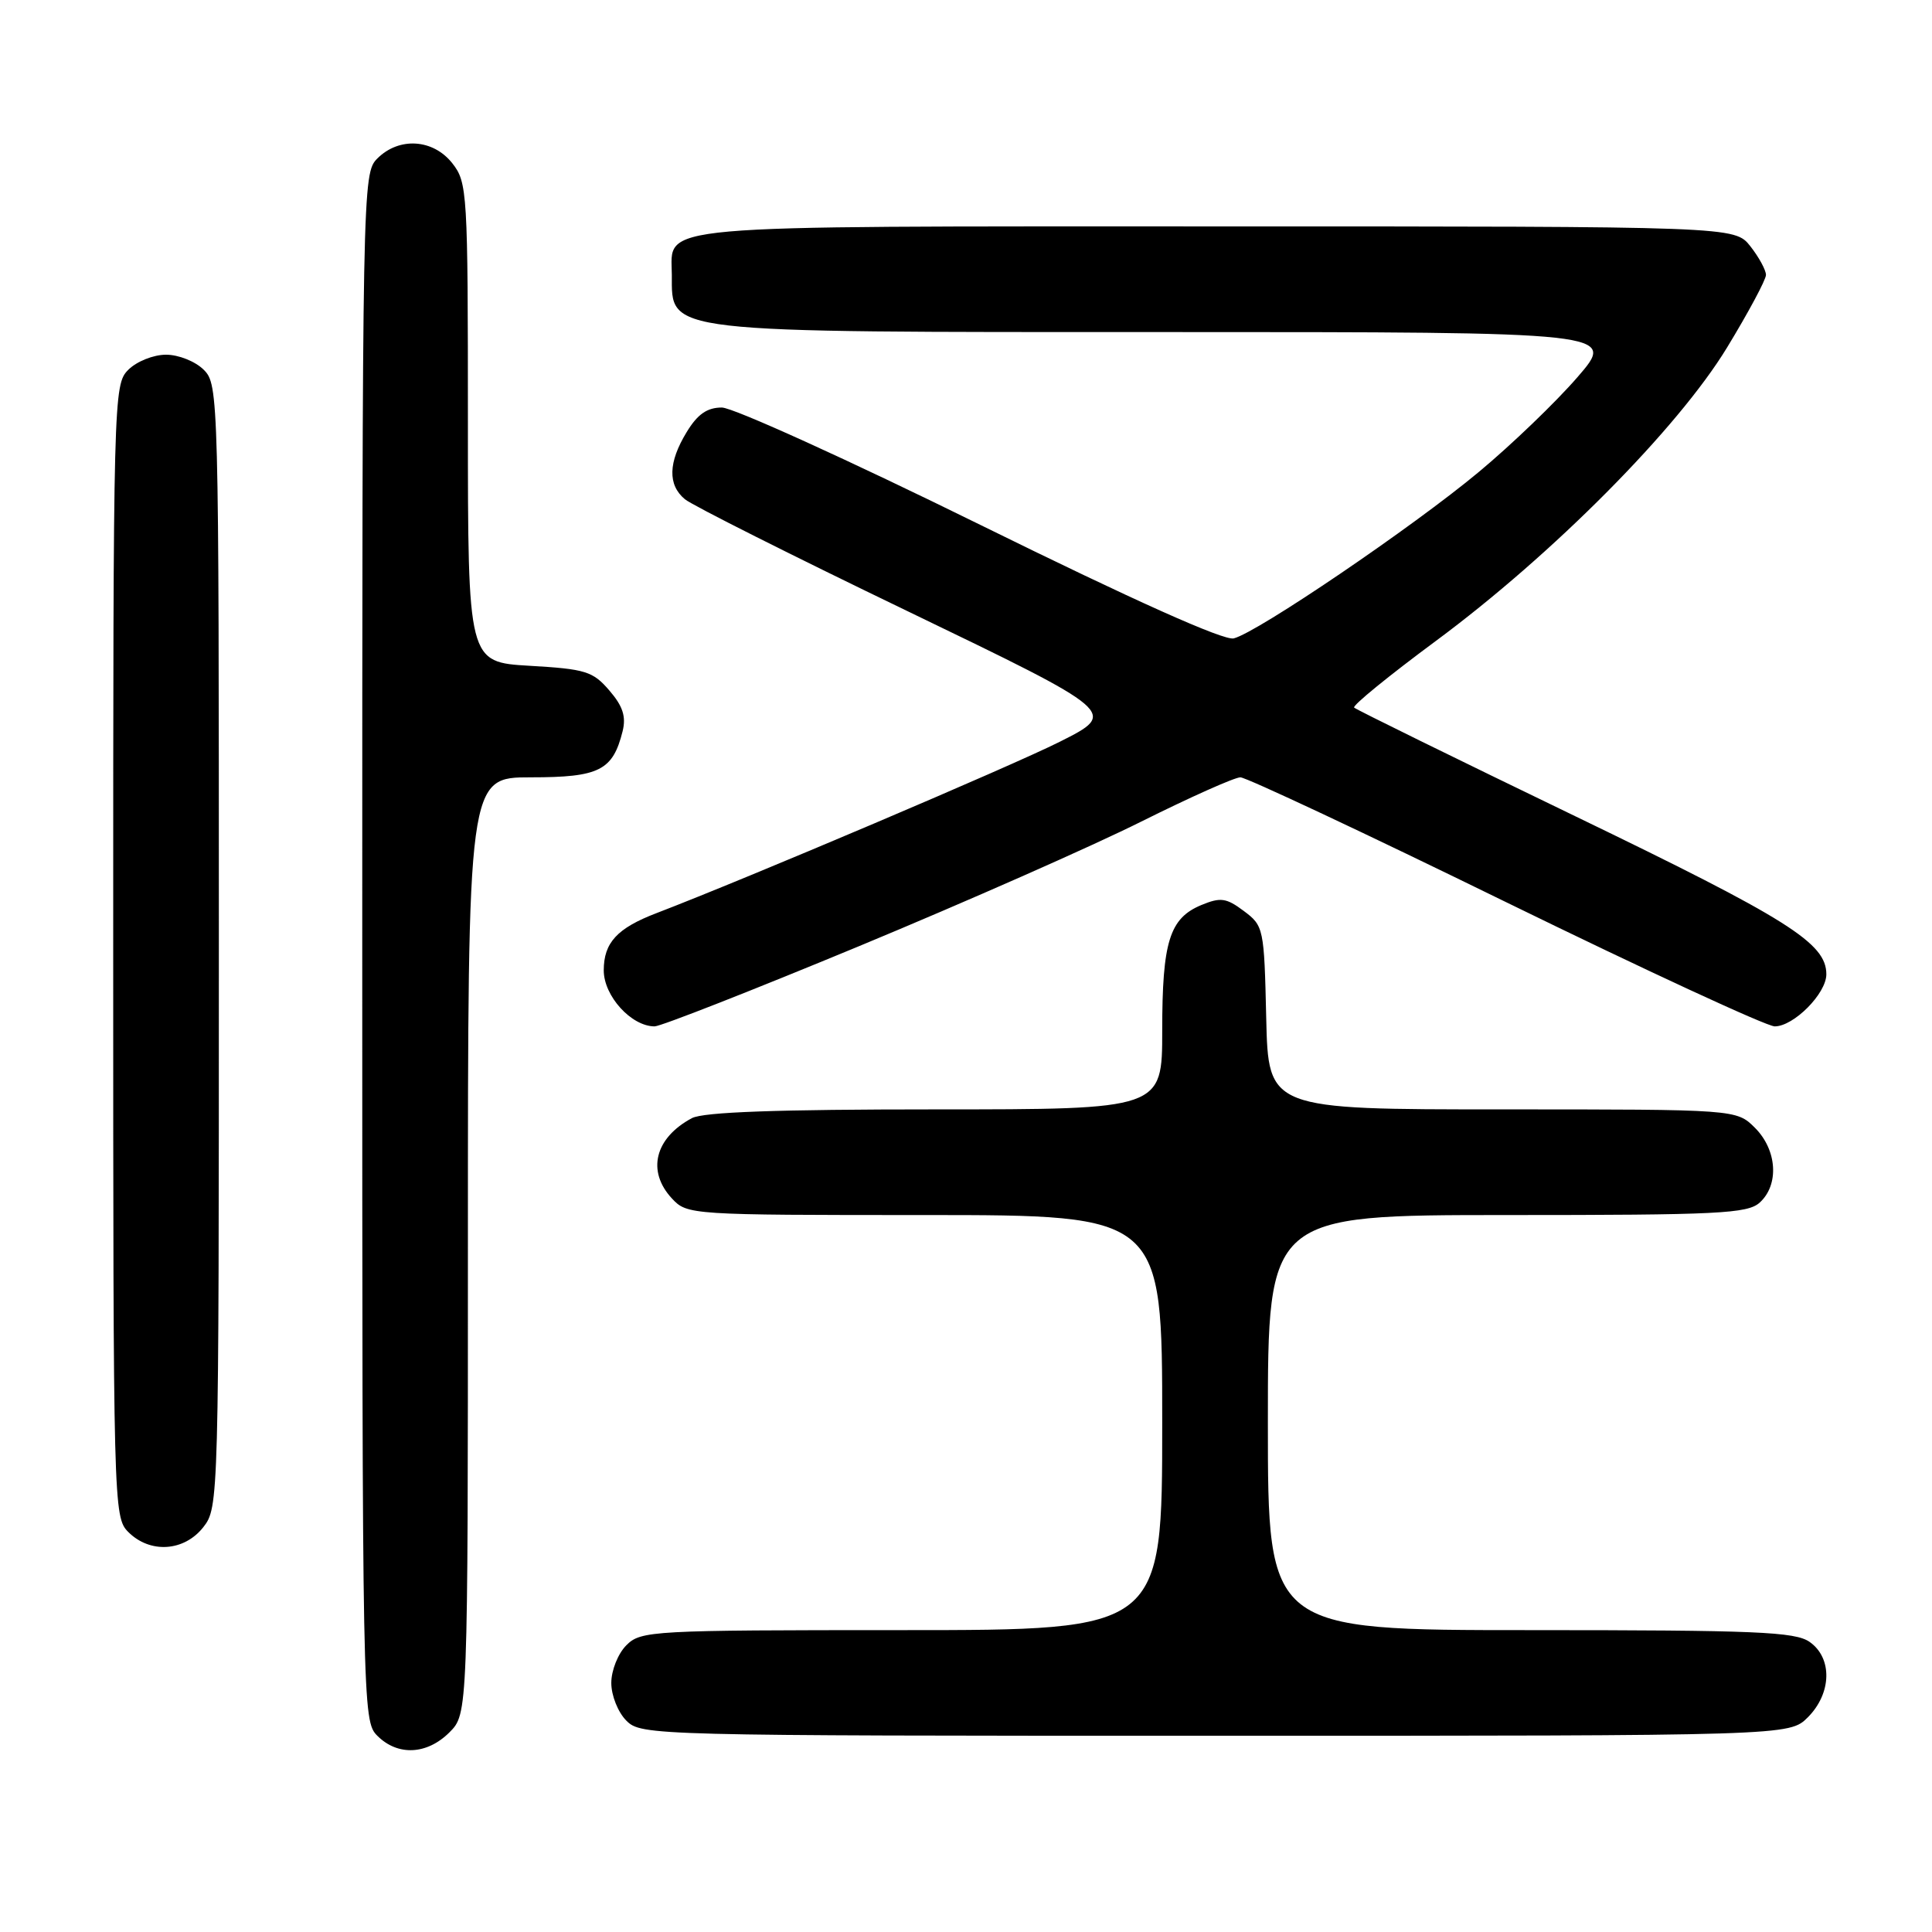 <?xml version="1.0" encoding="UTF-8" standalone="no"?>
<!DOCTYPE svg PUBLIC "-//W3C//DTD SVG 1.1//EN" "http://www.w3.org/Graphics/SVG/1.1/DTD/svg11.dtd" >
<svg xmlns="http://www.w3.org/2000/svg" xmlns:xlink="http://www.w3.org/1999/xlink" version="1.1" viewBox="0 0 256 256">
 <g >
 <path fill="currentColor"
d=" M 59.55 229.55 C 62.00 227.09 62.00 227.09 62.00 165.05 C 62.00 103.00 62.00 103.00 70.35 103.00 C 79.41 103.00 81.20 102.10 82.50 96.89 C 82.98 94.95 82.53 93.56 80.74 91.49 C 78.56 88.95 77.59 88.65 70.17 88.22 C 62.00 87.74 62.00 87.74 62.00 56.01 C 62.00 25.41 61.93 24.17 59.93 21.63 C 57.39 18.41 52.88 18.12 50.00 21.00 C 48.03 22.97 48.00 24.33 48.00 125.50 C 48.00 226.67 48.03 228.03 50.00 230.00 C 52.70 232.70 56.57 232.52 59.55 229.55 Z  M 239.55 227.55 C 242.72 224.37 242.83 219.69 239.78 217.56 C 237.87 216.22 232.64 216.00 202.78 216.00 C 168.00 216.00 168.00 216.00 168.00 188.50 C 168.00 161.00 168.00 161.00 199.67 161.00 C 227.74 161.00 231.55 160.81 233.17 159.35 C 235.77 156.99 235.48 152.39 232.55 149.45 C 230.09 147.00 230.09 147.00 199.08 147.00 C 168.06 147.00 168.06 147.00 167.78 134.86 C 167.51 122.99 167.44 122.67 164.81 120.71 C 162.49 118.97 161.73 118.87 159.19 119.92 C 154.97 121.67 154.00 124.77 154.00 136.55 C 154.00 147.00 154.00 147.00 123.93 147.00 C 102.99 147.00 93.21 147.35 91.68 148.16 C 86.76 150.79 85.67 155.19 89.04 158.81 C 91.05 160.97 91.46 161.00 122.54 161.00 C 154.00 161.00 154.00 161.00 154.00 188.50 C 154.00 216.00 154.00 216.00 119.50 216.00 C 86.33 216.00 84.92 216.08 83.00 218.00 C 81.89 219.11 81.00 221.33 81.00 223.00 C 81.00 224.67 81.89 226.89 83.00 228.00 C 84.96 229.96 86.33 230.00 161.05 230.00 C 237.09 230.00 237.09 230.00 239.55 227.55 Z  M 26.93 202.37 C 28.98 199.75 29.00 199.08 29.00 125.37 C 29.00 52.33 28.96 50.96 27.00 49.00 C 25.89 47.89 23.67 47.00 22.00 47.00 C 20.33 47.00 18.11 47.89 17.00 49.00 C 15.04 50.96 15.00 52.33 15.00 126.00 C 15.00 199.67 15.04 201.04 17.00 203.00 C 19.88 205.88 24.39 205.59 26.93 202.37 Z  M 113.86 125.36 C 127.96 119.51 144.78 112.09 151.23 108.86 C 157.69 105.64 163.59 103.00 164.36 103.00 C 165.12 103.00 180.93 110.42 199.48 119.50 C 218.04 128.57 234.09 136.00 235.16 136.00 C 237.68 136.00 242.00 131.65 242.00 129.10 C 242.00 124.96 236.98 121.80 208.70 108.14 C 192.86 100.49 179.68 94.02 179.43 93.76 C 179.17 93.50 184.03 89.54 190.23 84.95 C 205.77 73.45 222.33 56.76 228.85 46.04 C 231.68 41.39 234.00 37.06 234.00 36.43 C 234.00 35.79 233.07 34.08 231.93 32.63 C 229.85 30.00 229.85 30.00 161.26 30.00 C 85.25 30.00 88.98 29.67 89.02 36.40 C 89.05 44.21 87.23 44.00 154.53 44.00 C 214.20 44.00 214.20 44.00 209.01 49.99 C 206.16 53.28 200.29 58.93 195.96 62.53 C 187.24 69.80 166.63 83.80 163.48 84.59 C 162.18 84.92 150.37 79.63 129.90 69.55 C 112.54 61.00 97.13 54.00 95.65 54.00 C 93.70 54.00 92.43 54.88 90.99 57.25 C 88.54 61.27 88.46 64.24 90.75 66.15 C 91.71 66.95 105.01 73.64 120.31 81.01 C 148.11 94.42 148.11 94.42 140.44 98.28 C 134.00 101.52 99.00 116.39 87.00 120.99 C 81.77 122.99 80.00 124.91 80.00 128.58 C 80.00 131.98 83.66 136.00 86.74 136.00 C 87.55 136.00 99.75 131.21 113.86 125.36 Z "/>
</g>
</svg>